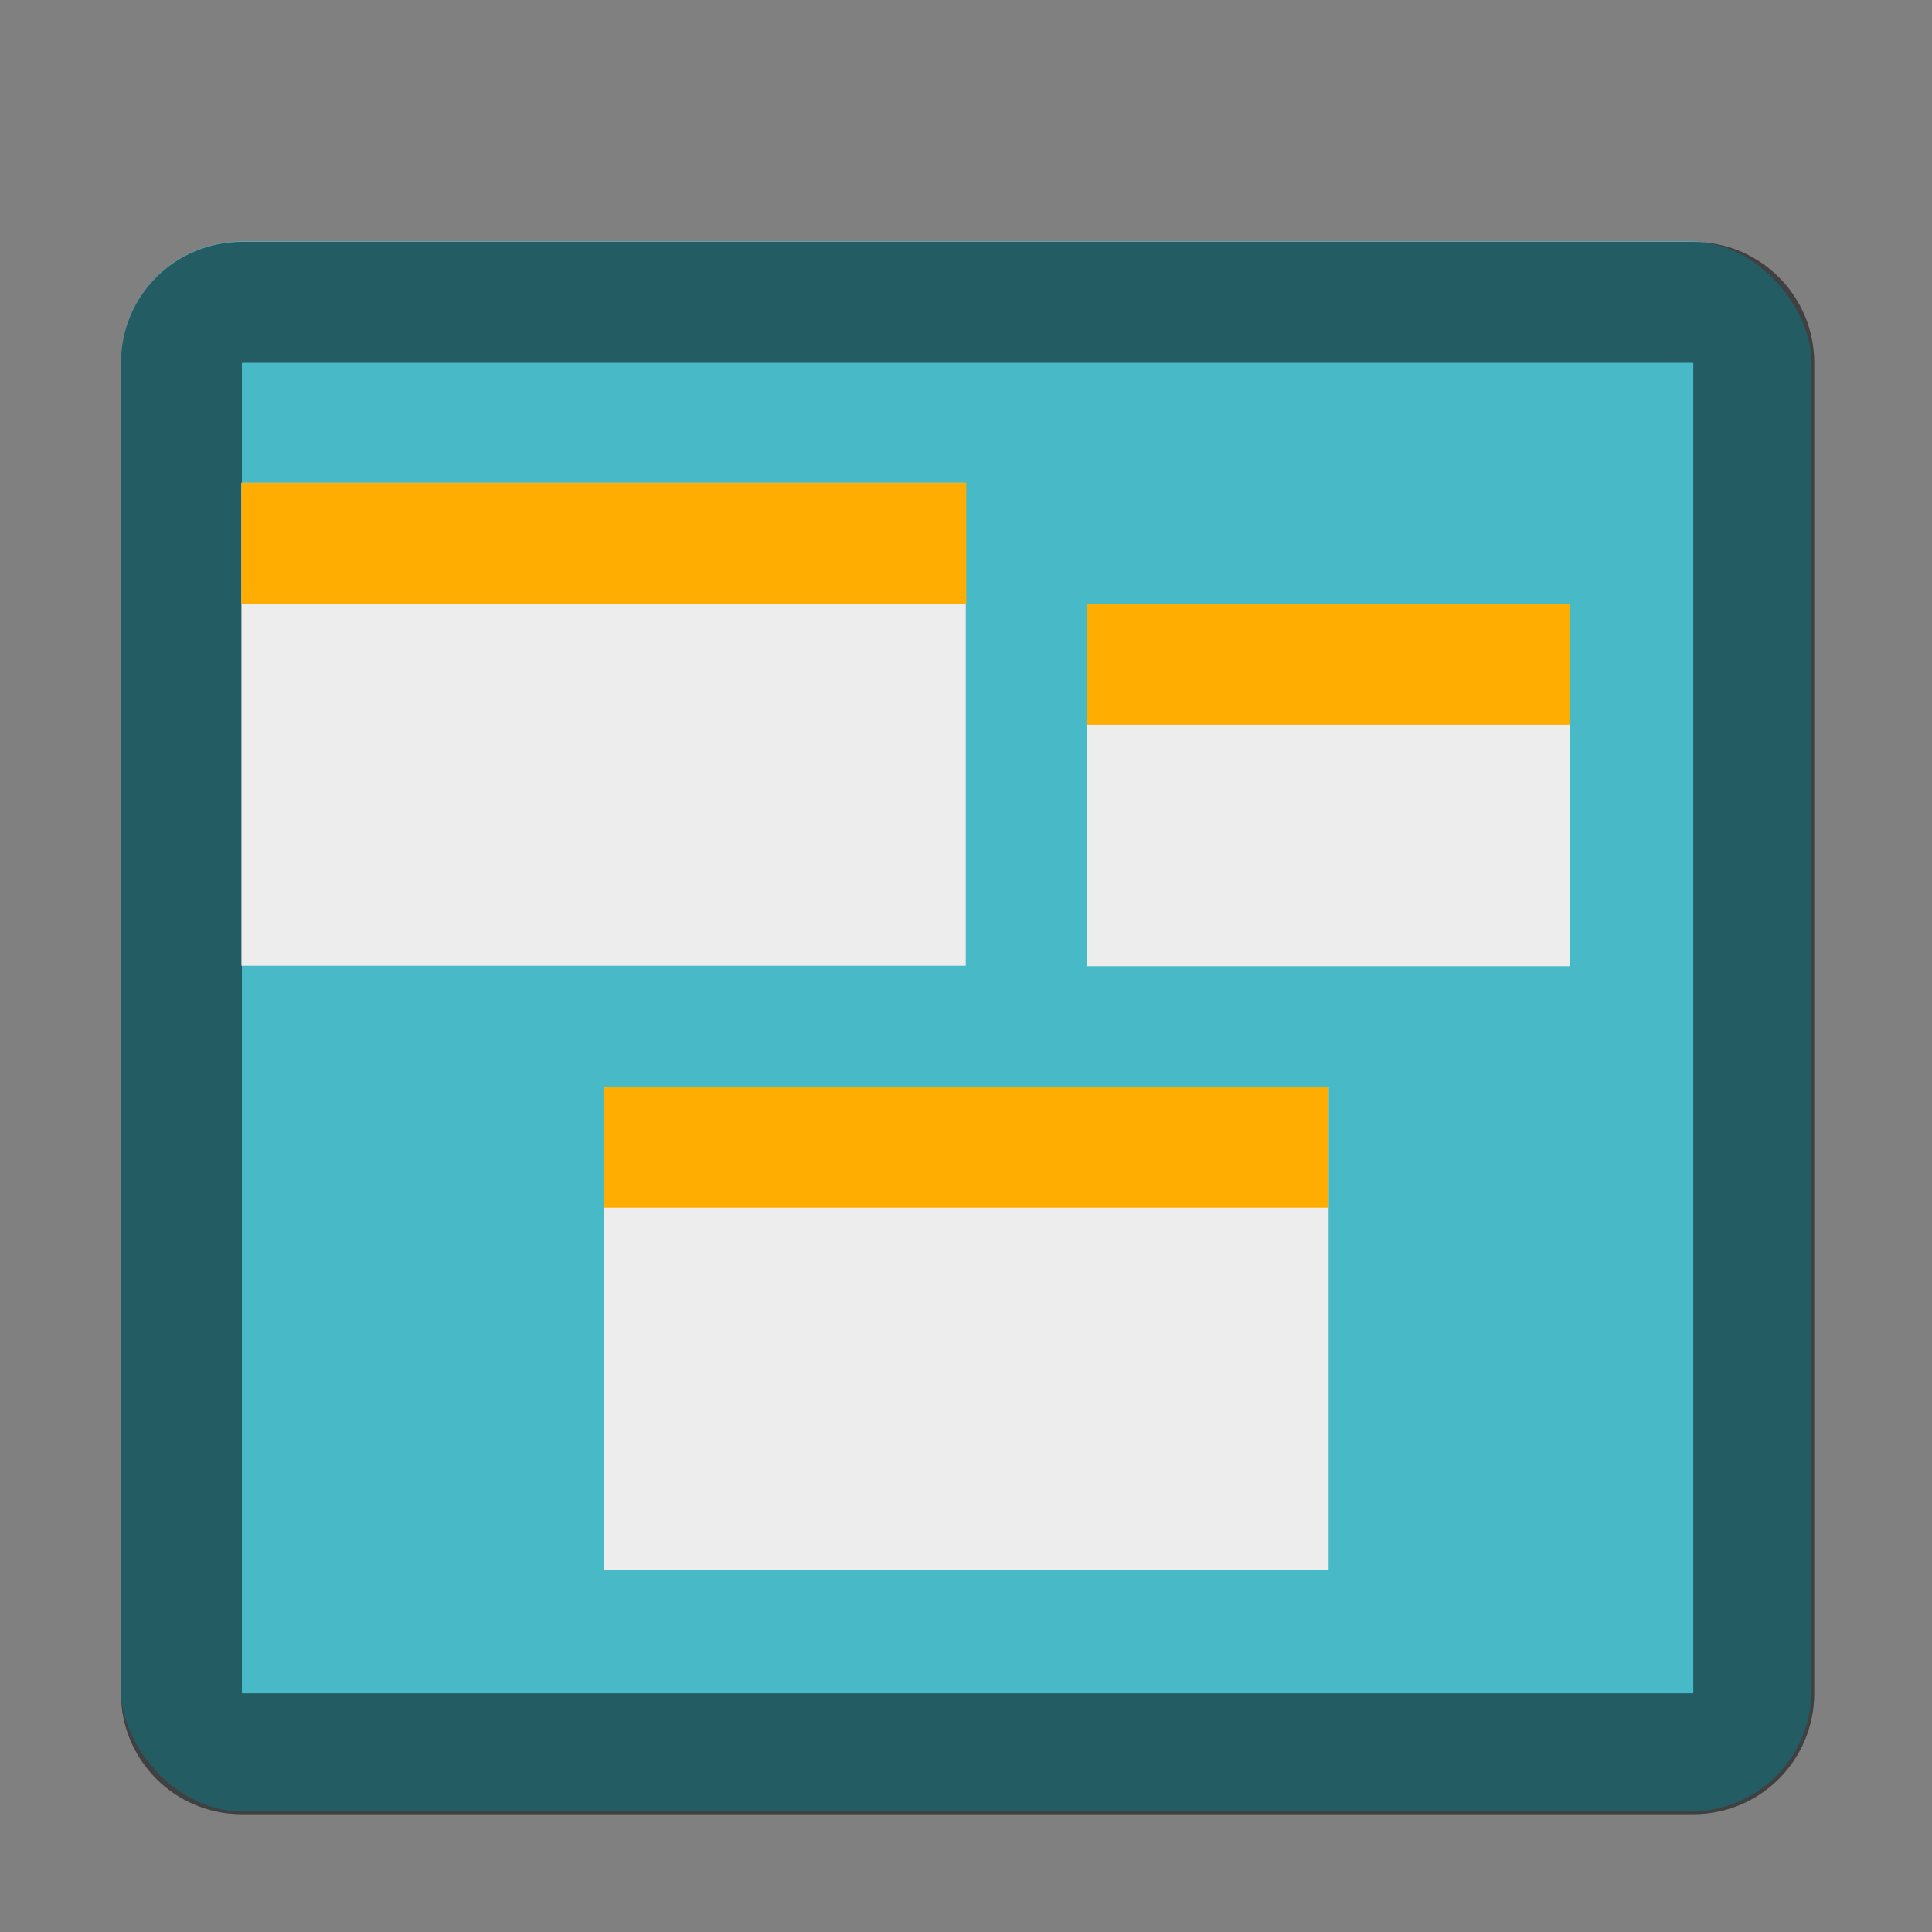 <?xml version="1.0" encoding="UTF-8" standalone="no"?>
<!-- Created with Inkscape (http://www.inkscape.org/) -->

<svg
   width="16"
   height="16"
   viewBox="0 0 4.233 4.233"
   version="1.1"
   id="svg5"
   inkscape:version="1.2 (dc2aedaf03, 2022-05-15)"
   sodipodi:docname="pop-cosmic-workspaces.svg"
   xmlns:inkscape="http://www.inkscape.org/namespaces/inkscape"
   xmlns:sodipodi="http://sodipodi.sourceforge.net/DTD/sodipodi-0.dtd"
   xmlns="http://www.w3.org/2000/svg"
   xmlns:svg="http://www.w3.org/2000/svg">
  <rect x="0" y="0" width="4.233" height="4.233" fill="#808080" stroke="none"/>
  <sodipodi:namedview
     id="namedview7"
     pagecolor="#ffffff"
     bordercolor="#666666"
     borderopacity="1.0"
     inkscape:pageshadow="2"
     inkscape:pageopacity="0.0"
     inkscape:pagecheckerboard="0"
     inkscape:document-units="px"
     showgrid="false"
     units="px"
     width="24px"
     inkscape:zoom="51.0625"
     inkscape:cx="8"
     inkscape:cy="8"
     inkscape:window-width="1920"
     inkscape:window-height="1010"
     inkscape:window-x="0"
     inkscape:window-y="0"
     inkscape:window-maximized="1"
     inkscape:current-layer="svg5"
     inkscape:showpageshadow="2"
     inkscape:deskcolor="#d1d1d1" />
  <defs
     id="defs2" />
  <rect
     style="opacity:1;fill:#48b9c7;fill-opacity:1;stroke-width:0.265"
     id="rect2068"
     width="3.704"
     height="3.44"
     x="0.265"
     y="0.529"
     ry="0.265" />
  <path
     id="rect2298"
     style="opacity:0.5;fill:#000000;fill-opacity:1;stroke-width:1"
     d="M 2,2 C 1.446,2 1,2.446 1,3 v 11 c 0,0.554 0.446,1 1,1 h 12 c 0.554,0 1,-0.446 1,-1 V 3 C 15,2.446 14.554,2 14,2 Z M 2,3 H 14 V 14 H 2 Z"
     transform="scale(0.265)"
     sodipodi:nodetypes="sssssssssccccc" />
  <rect
     style="fill:#ededed;fill-opacity:1;stroke-width:0.529"
     id="rect5945"
     width="1.587"
     height="1.058"
     x="0.529"
     y="1.058" />
  <rect
     style="fill:#ededed;fill-opacity:1;stroke-width:0.529"
     id="rect5947"
     width="1.588"
     height="1.058"
     x="1.323"
     y="2.381" />
  <rect
     style="fill:#ffad00;stroke-width:0.529;fill-opacity:1"
     id="rect6312"
     width="1.588"
     height="0.265"
     x="0.529"
     y="1.058" />
  <rect
     style="fill:#ffad00;stroke-width:0.529;fill-opacity:1"
     id="rect6314"
     width="1.588"
     height="0.265"
     x="1.323"
     y="2.381" />
  <rect
     style="fill:#ededed;fill-opacity:1;stroke-width:0.611"
     id="rect6420"
     width="1.058"
     height="0.794"
     x="2.381"
     y="1.323" />
  <rect
     style="fill:#ffad00;fill-opacity:1;stroke-width:0.529"
     id="rect6422"
     width="1.058"
     height="0.265"
     x="2.381"
     y="1.323" />
</svg>
